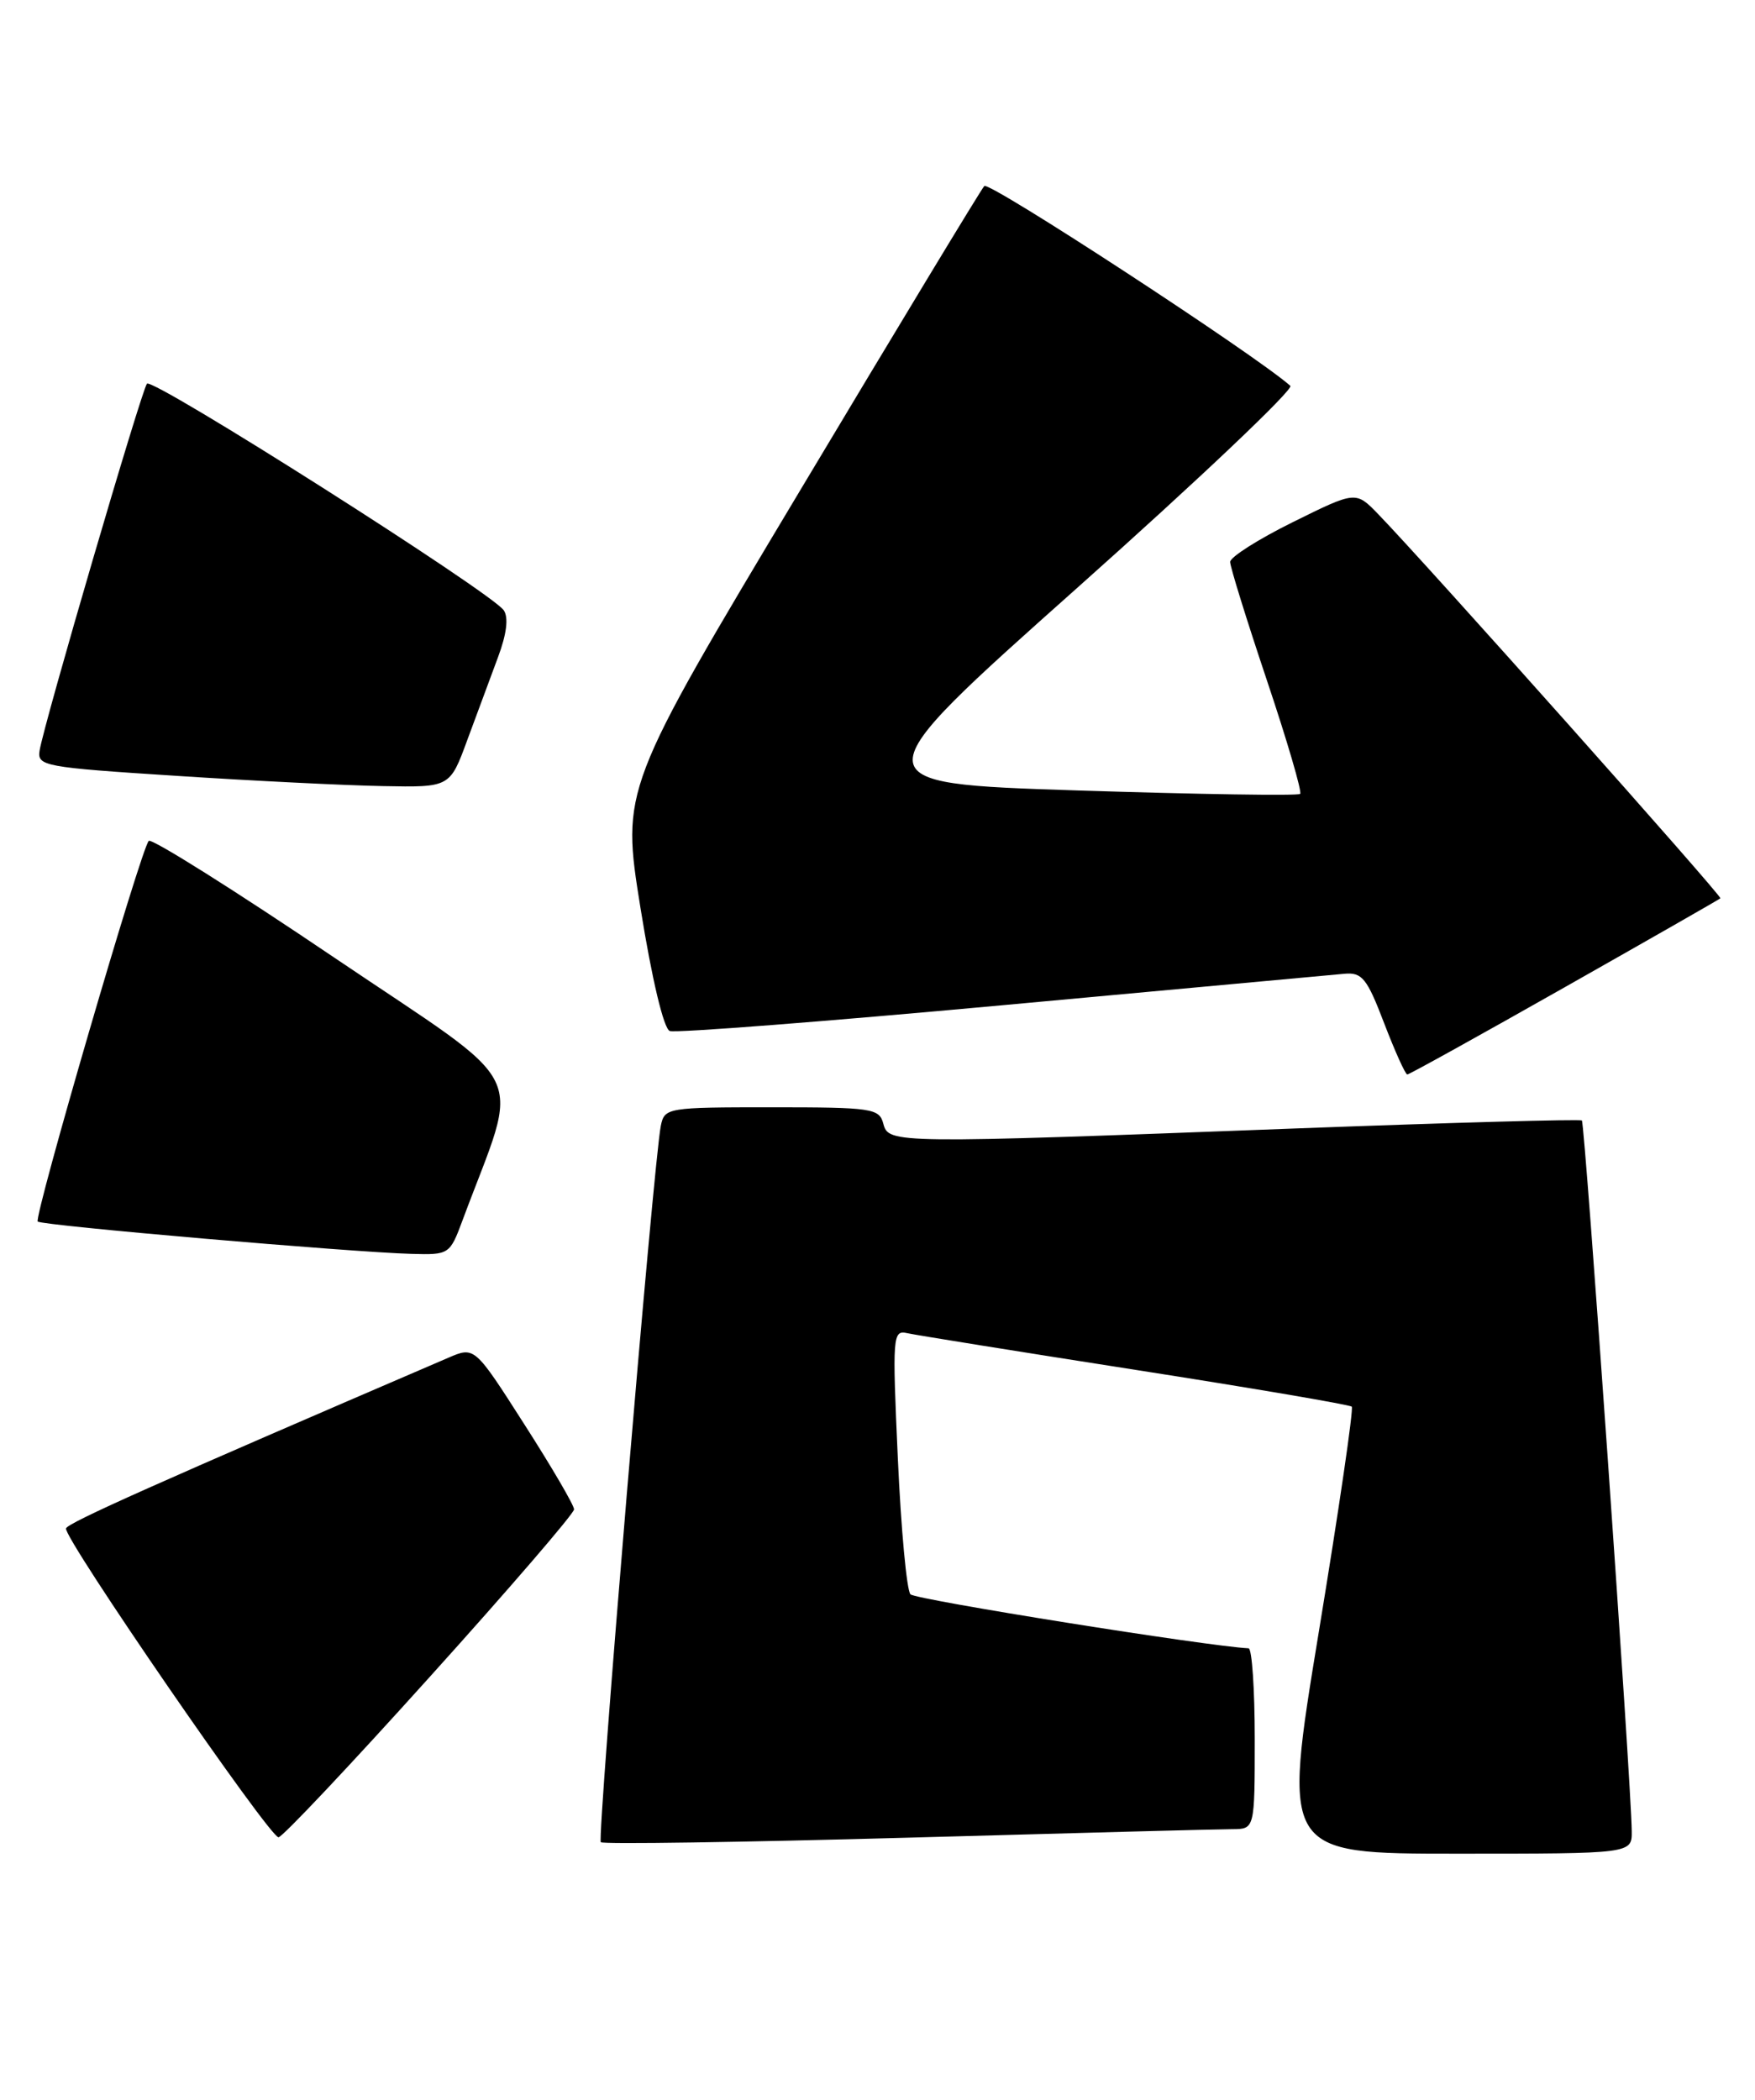 <?xml version="1.0" encoding="UTF-8" standalone="no"?>
<!DOCTYPE svg PUBLIC "-//W3C//DTD SVG 1.1//EN" "http://www.w3.org/Graphics/SVG/1.1/DTD/svg11.dtd" >
<svg xmlns="http://www.w3.org/2000/svg" xmlns:xlink="http://www.w3.org/1999/xlink" version="1.1" viewBox="0 0 214 256">
 <g >
 <path fill="currentColor"
d=" M 198.97 223.25 C 198.92 217.49 193.26 136.93 192.89 136.61 C 192.68 136.43 176.97 136.87 158.00 137.58 C 108.87 139.44 108.35 139.44 107.71 137.00 C 107.22 135.13 106.35 135.00 94.11 135.00 C 81.36 135.00 81.03 135.05 80.58 137.25 C 79.70 141.57 72.79 224.12 73.26 224.60 C 73.53 224.86 90.34 224.61 110.62 224.05 C 130.91 223.48 148.74 223.01 150.25 223.01 C 153.00 223.00 153.00 223.00 153.00 212.00 C 153.00 205.95 152.66 200.98 152.25 200.96 C 147.21 200.71 111.64 195.03 111.02 194.38 C 110.56 193.89 109.87 186.44 109.48 177.81 C 108.80 162.82 108.85 162.14 110.63 162.54 C 111.66 162.77 124.18 164.78 138.45 167.01 C 152.72 169.24 164.59 171.26 164.83 171.50 C 165.07 171.74 163.26 184.10 160.81 198.97 C 156.36 226.00 156.36 226.00 177.68 226.00 C 199.00 226.00 199.00 226.00 198.97 223.25 Z  M 52.39 204.46 C 62.08 193.72 70.00 184.52 70.00 184.02 C 70.00 183.52 67.27 178.85 63.93 173.64 C 57.87 164.16 57.87 164.16 54.68 165.53 C 19.09 180.83 8.30 185.64 8.05 186.34 C 7.66 187.40 32.85 224.00 33.96 224.00 C 34.42 224.00 42.71 215.21 52.39 204.46 Z  M 56.41 148.75 C 63.47 129.76 65.16 133.23 40.76 116.75 C 28.67 108.58 18.49 102.18 18.14 102.52 C 17.21 103.42 4.10 148.42 4.60 148.93 C 5.07 149.41 42.78 152.67 50.17 152.87 C 54.78 153.00 54.85 152.95 56.41 148.75 Z  M 190.77 120.38 C 201.07 114.55 209.63 109.66 209.78 109.52 C 210.04 109.29 173.96 68.78 168.05 62.68 C 165.32 59.86 165.32 59.86 157.66 63.65 C 153.45 65.73 150.00 67.92 150.00 68.51 C 150.00 69.10 152.02 75.61 154.49 82.97 C 156.96 90.33 158.78 96.55 158.54 96.79 C 158.30 97.04 146.06 96.84 131.35 96.37 C 104.60 95.50 104.60 95.50 131.39 71.64 C 146.12 58.52 157.80 47.44 157.34 47.04 C 153.06 43.25 120.58 22.04 120.02 22.68 C 119.61 23.13 109.49 39.86 97.53 59.85 C 75.77 96.20 75.77 96.20 78.10 110.71 C 79.50 119.41 80.93 125.42 81.67 125.70 C 82.35 125.96 100.59 124.55 122.20 122.56 C 143.82 120.57 162.60 118.84 163.95 118.72 C 166.09 118.53 166.69 119.28 168.78 124.75 C 170.10 128.19 171.37 131.00 171.60 131.00 C 171.84 131.00 180.46 126.22 190.77 120.38 Z  M 56.97 90.25 C 58.14 87.09 59.83 82.54 60.72 80.14 C 61.78 77.31 62.03 75.30 61.43 74.41 C 59.97 72.25 18.60 45.98 17.92 46.78 C 17.26 47.55 5.38 88.15 4.83 91.50 C 4.52 93.40 5.35 93.55 21.50 94.59 C 30.85 95.20 42.18 95.76 46.68 95.84 C 54.86 96.00 54.86 96.00 56.97 90.25 Z "/>
</g>
</svg>